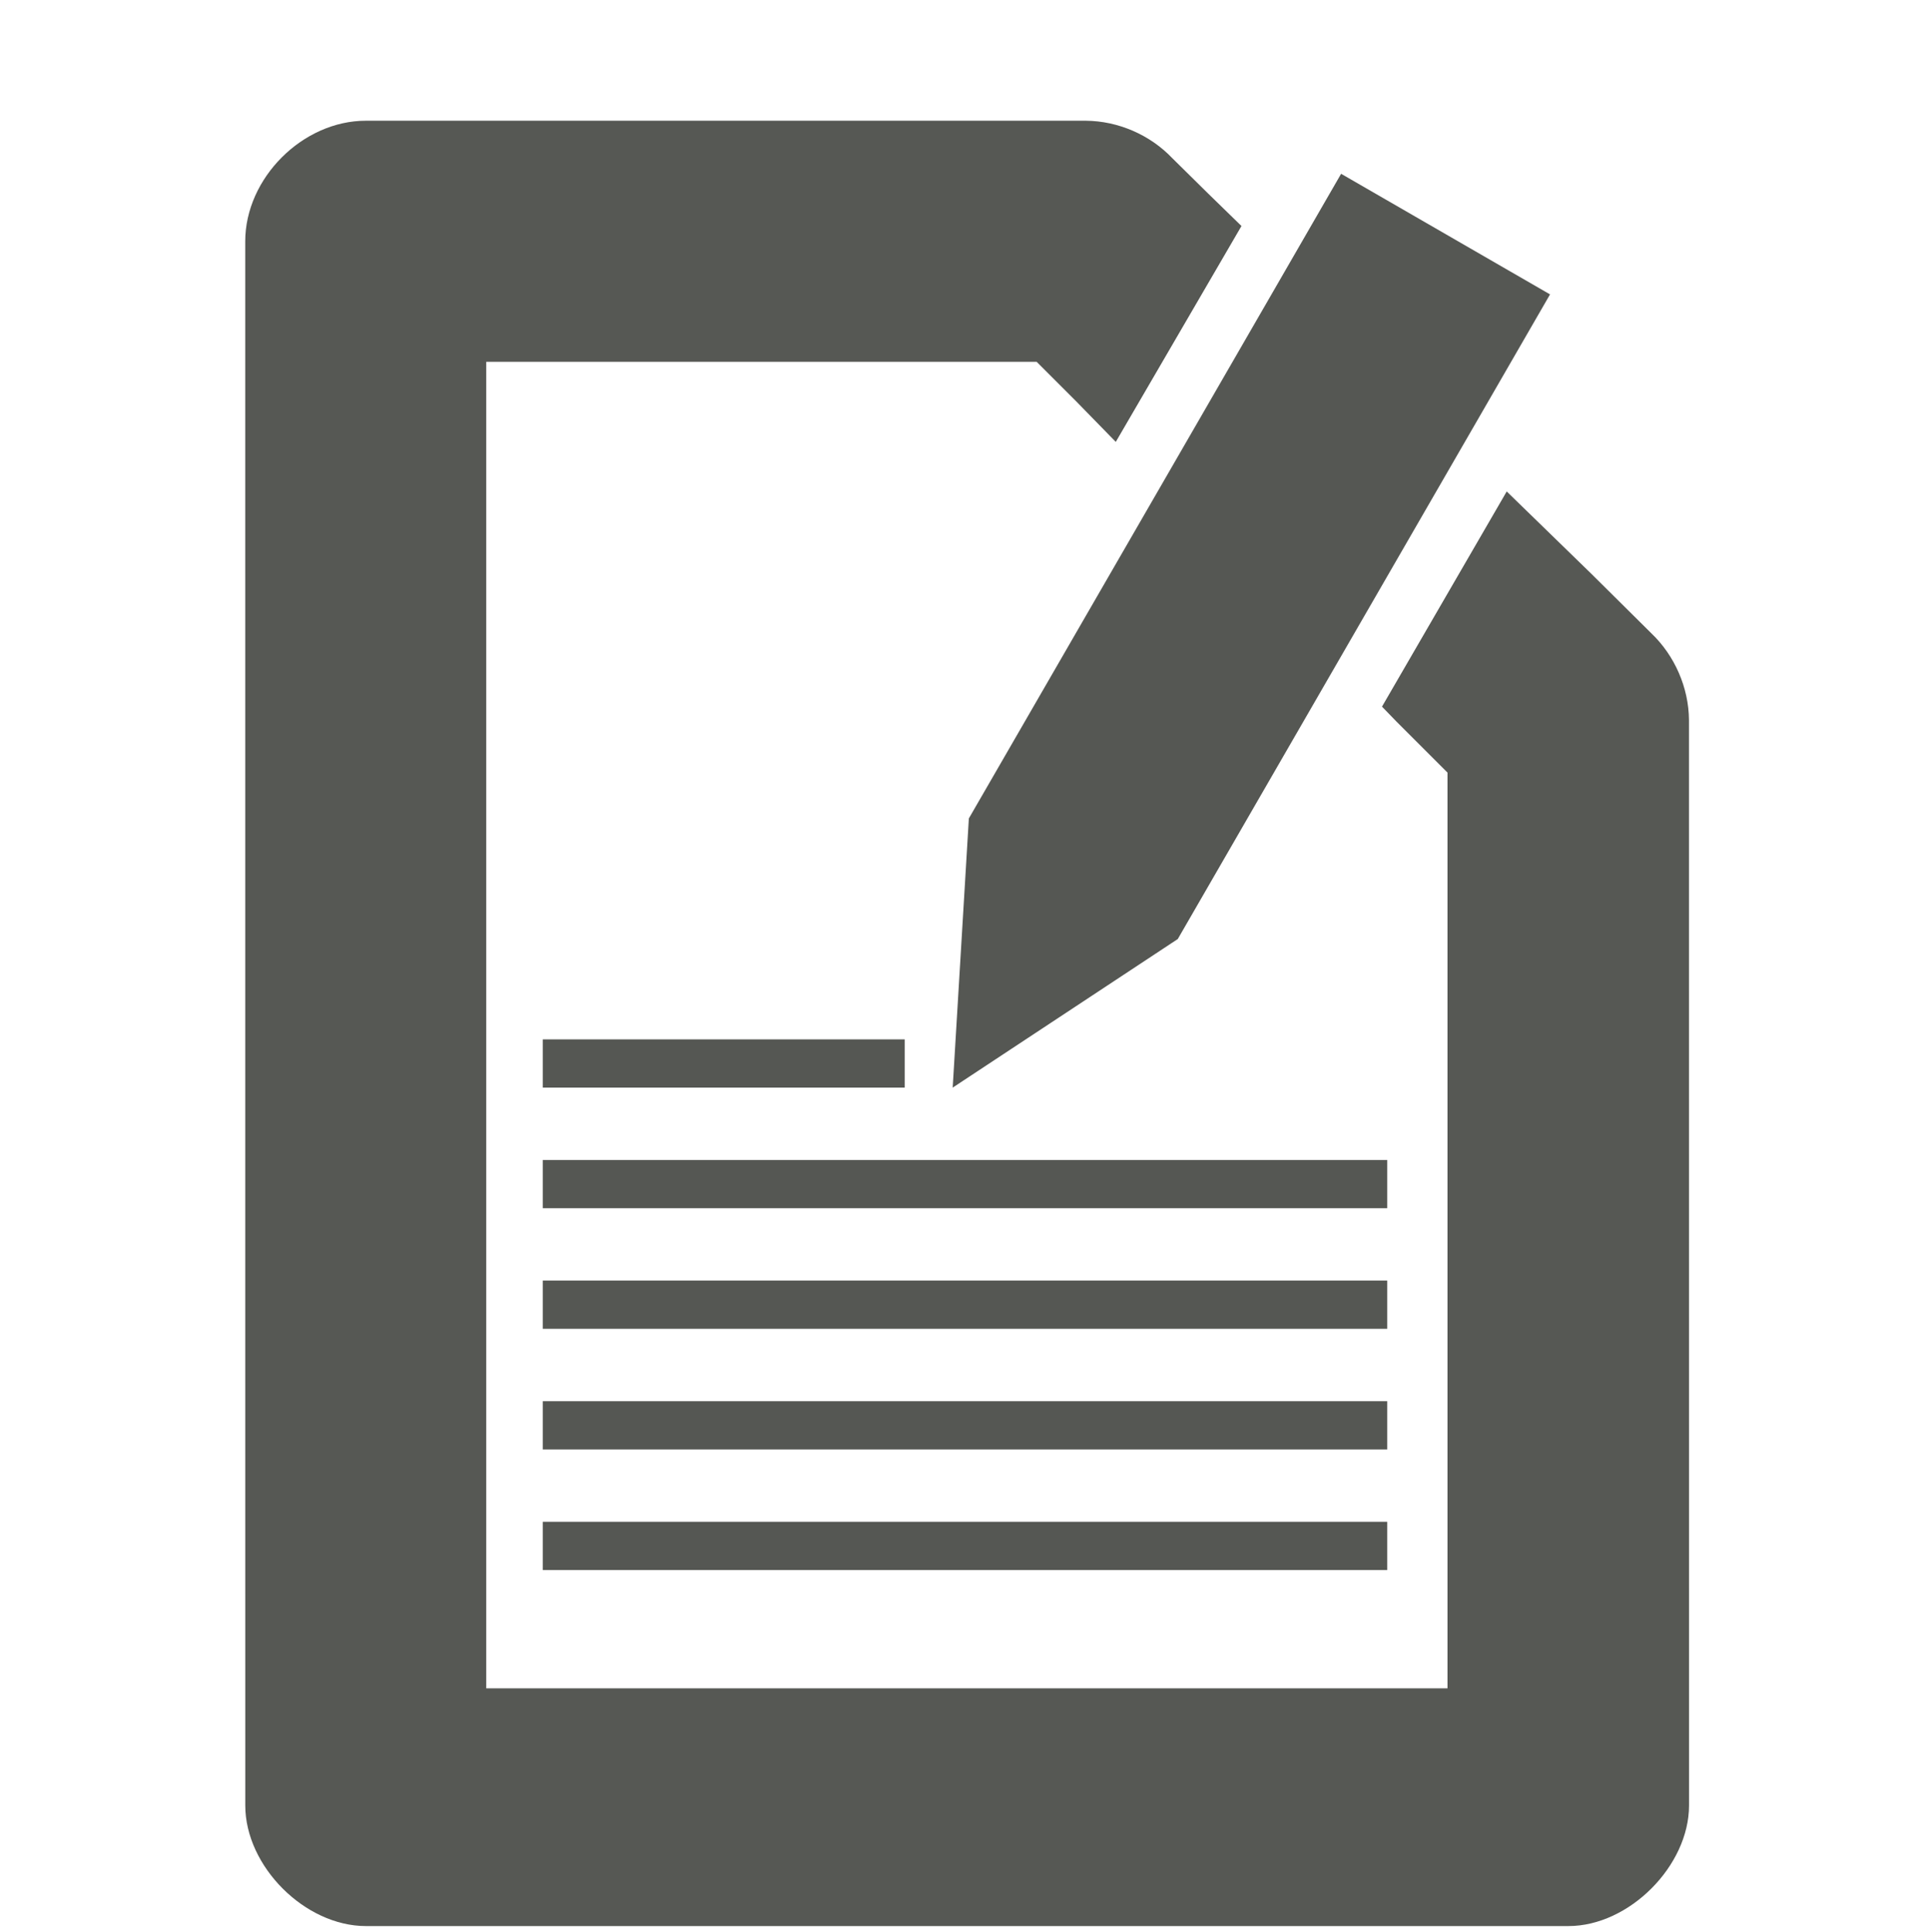 <?xml version="1.0" encoding="UTF-8" standalone="no"?>
<!-- Created with Inkscape (http://www.inkscape.org/) -->

<svg
   xmlns:dc="http://purl.org/dc/elements/1.1/"
   xmlns:cc="http://creativecommons.org/ns#"
   xmlns:rdf="http://www.w3.org/1999/02/22-rdf-syntax-ns#"
   xmlns:svg="http://www.w3.org/2000/svg"
   xmlns="http://www.w3.org/2000/svg"
   xmlns:sodipodi="http://sodipodi.sourceforge.net/DTD/sodipodi-0.dtd"
   xmlns:inkscape="http://www.inkscape.org/namespaces/inkscape"
   sodipodi:docname="document-edit.svg"
   height="16.018"
   id="svg7384"
   inkscape:version="0.91 r13725"
   version="1.1"
   width="16">
  <sodipodi:namedview
     inkscape:bbox-paths="false"
     bordercolor="#666666"
     borderopacity="1"
     inkscape:current-layer="layer12"
     inkscape:cx="-15.618674"
     inkscape:cy="9.4591584"
     gridtolerance="10"
     inkscape:guide-bbox="true"
     guidetolerance="10"
     id="namedview88"
     inkscape:object-nodes="false"
     inkscape:object-paths="false"
     objecttolerance="10"
     pagecolor="#bebebe"
     inkscape:pageopacity="1"
     inkscape:pageshadow="2"
     showborder="false"
     showgrid="false"
     showguides="false"
     inkscape:snap-bbox="true"
     inkscape:snap-bbox-midpoints="false"
     inkscape:snap-global="true"
     inkscape:snap-grids="true"
     inkscape:snap-nodes="false"
     inkscape:snap-others="false"
     inkscape:snap-to-guides="true"
     inkscape:window-height="1016"
     inkscape:window-maximized="1"
     inkscape:window-width="1920"
     inkscape:window-x="0"
     inkscape:window-y="27"
     inkscape:zoom="16"
     inkscape:snap-intersection-paths="true">
    <inkscape:grid
       empspacing="2"
       enabled="true"
       id="grid4866"
       snapvisiblegridlinesonly="true"
       spacingx="1px"
       spacingy="1px"
       type="xygrid"
       visible="true" />
  </sodipodi:namedview>
  <title
     id="title9167">Gnome Symbolic Icon Theme</title>
  <defs
     id="defs7386" />
  <g
     inkscape:groupmode="layer"
     id="layer9"
     inkscape:label="status"
     style="display:inline"
     transform="translate(-360,-766)" />
  <g
     inkscape:groupmode="layer"
     id="layer10"
     inkscape:label="devices"
     transform="translate(-360,-766)" />
  <g
     inkscape:groupmode="layer"
     id="layer11"
     inkscape:label="apps"
     transform="translate(-360,-766)" />
  <g
     inkscape:groupmode="layer"
     id="layer13"
     inkscape:label="places"
     transform="translate(-360,-766)" />
  <g
     inkscape:groupmode="layer"
     id="layer14"
     inkscape:label="mimetypes"
     transform="translate(-360,-766)" />
  <g
     inkscape:groupmode="layer"
     id="layer15"
     inkscape:label="emblems"
     style="display:inline"
     transform="translate(-360,-766)" />
  <g
     inkscape:groupmode="layer"
     id="g71291"
     inkscape:label="emotes"
     style="display:inline"
     transform="translate(-360,-766)" />
  <g
     inkscape:groupmode="layer"
     id="g4953"
     inkscape:label="categories"
     style="display:inline"
     transform="translate(-360,-766)" />
  <g
     inkscape:groupmode="layer"
     id="layer12"
     inkscape:label="actions"
     style="display:inline"
     transform="translate(-360,-766)">
    <path
       inkscape:connector-curvature="0"
       d="m 371.457,771.859 0.117,0.121 0.426,0.426 0,7.593 -7.969,0 0,-3.666 0,-7.333 4.563,0 0.326,0.326 0.33,0.338 1.042,-1.79 -0.276,-0.269 -0.296,-0.292 c -0.185,-0.195 -0.45,-0.31 -0.719,-0.312 l -5.968,0 c -0.524,5e-5 -1,0.476 -1,1 l 1.5e-4,8.301 2e-4,4.668 c 0,0.505 0.495,1 1,1 l 9.969,0 c 0.504,0 1,-0.5 1,-1 l -4.9e-4,-9 c -0.002,-0.268 -0.118,-0.534 -0.312,-0.719 l -0.496,-0.492 -0.703,-0.684 z"
       id="path6682"
       sodipodi:nodetypes="cccccccccccccccccccccccccc"
       style="color:#000000;font-style:normal;font-variant:normal;font-weight:normal;font-stretch:normal;font-size:medium;line-height:normal;font-family:Sans;-inkscape-font-specification:Sans;text-indent:0;text-align:start;text-decoration:none;text-decoration-line:none;letter-spacing:normal;word-spacing:normal;text-transform:none;direction:ltr;block-progression:tb;writing-mode:lr-tb;baseline-shift:baseline;text-anchor:start;display:inline;overflow:visible;visibility:visible;opacity:0.99;fill:#555753;fill-opacity:1;stroke:none;stroke-width:2;marker:none;enable-background:accumulate" />
    <path
       style="fill:#555753;fill-opacity:1;fill-rule:evenodd;stroke:none;stroke-width:1px;stroke-linecap:butt;stroke-linejoin:miter;stroke-opacity:1"
       d="m 371.118,767.441 -0.617,1.069 -2.469,4.276 -0.134,2.232 1.866,-1.232 2.469,-4.276 0.617,-1.069 z"
       id="path3364"
       inkscape:connector-curvature="0"
       sodipodi:nodetypes="cccccccc" />
    <rect
       style="opacity:1;fill:#555753;fill-opacity:1;fill-rule:nonzero;stroke:#000000;stroke-width:0;stroke-linecap:square;stroke-miterlimit:4;stroke-dasharray:none;stroke-dashoffset:0;stroke-opacity:1"
       id="rect4172"
       width="3"
       height="0.4"
       x="364.5"
       y="774.618"
       ry="0" />
    <rect
       ry="0"
       y="775.618"
       x="364.5"
       height="0.4"
       width="7"
       id="rect4174"
       style="opacity:1;fill:#555753;fill-opacity:1;fill-rule:nonzero;stroke:#000000;stroke-width:0;stroke-linecap:square;stroke-miterlimit:4;stroke-dasharray:none;stroke-dashoffset:0;stroke-opacity:1" />
    <rect
       style="opacity:1;fill:#555753;fill-opacity:1;fill-rule:nonzero;stroke:#000000;stroke-width:0;stroke-linecap:square;stroke-miterlimit:4;stroke-dasharray:none;stroke-dashoffset:0;stroke-opacity:1"
       id="rect4176"
       width="7"
       height="0.4"
       x="364.5"
       y="776.618"
       ry="0" />
    <rect
       ry="0"
       y="777.618"
       x="364.5"
       height="0.4"
       width="7"
       id="rect4178"
       style="opacity:1;fill:#555753;fill-opacity:1;fill-rule:nonzero;stroke:#000000;stroke-width:0;stroke-linecap:square;stroke-miterlimit:4;stroke-dasharray:none;stroke-dashoffset:0;stroke-opacity:1" />
    <rect
       style="opacity:1;fill:#555753;fill-opacity:1;fill-rule:nonzero;stroke:#000000;stroke-width:0;stroke-linecap:square;stroke-miterlimit:4;stroke-dasharray:none;stroke-dashoffset:0;stroke-opacity:1"
       id="rect4180"
       width="7"
       height="0.4"
       x="364.5"
       y="778.618"
       ry="0" />
  </g>
</svg>
